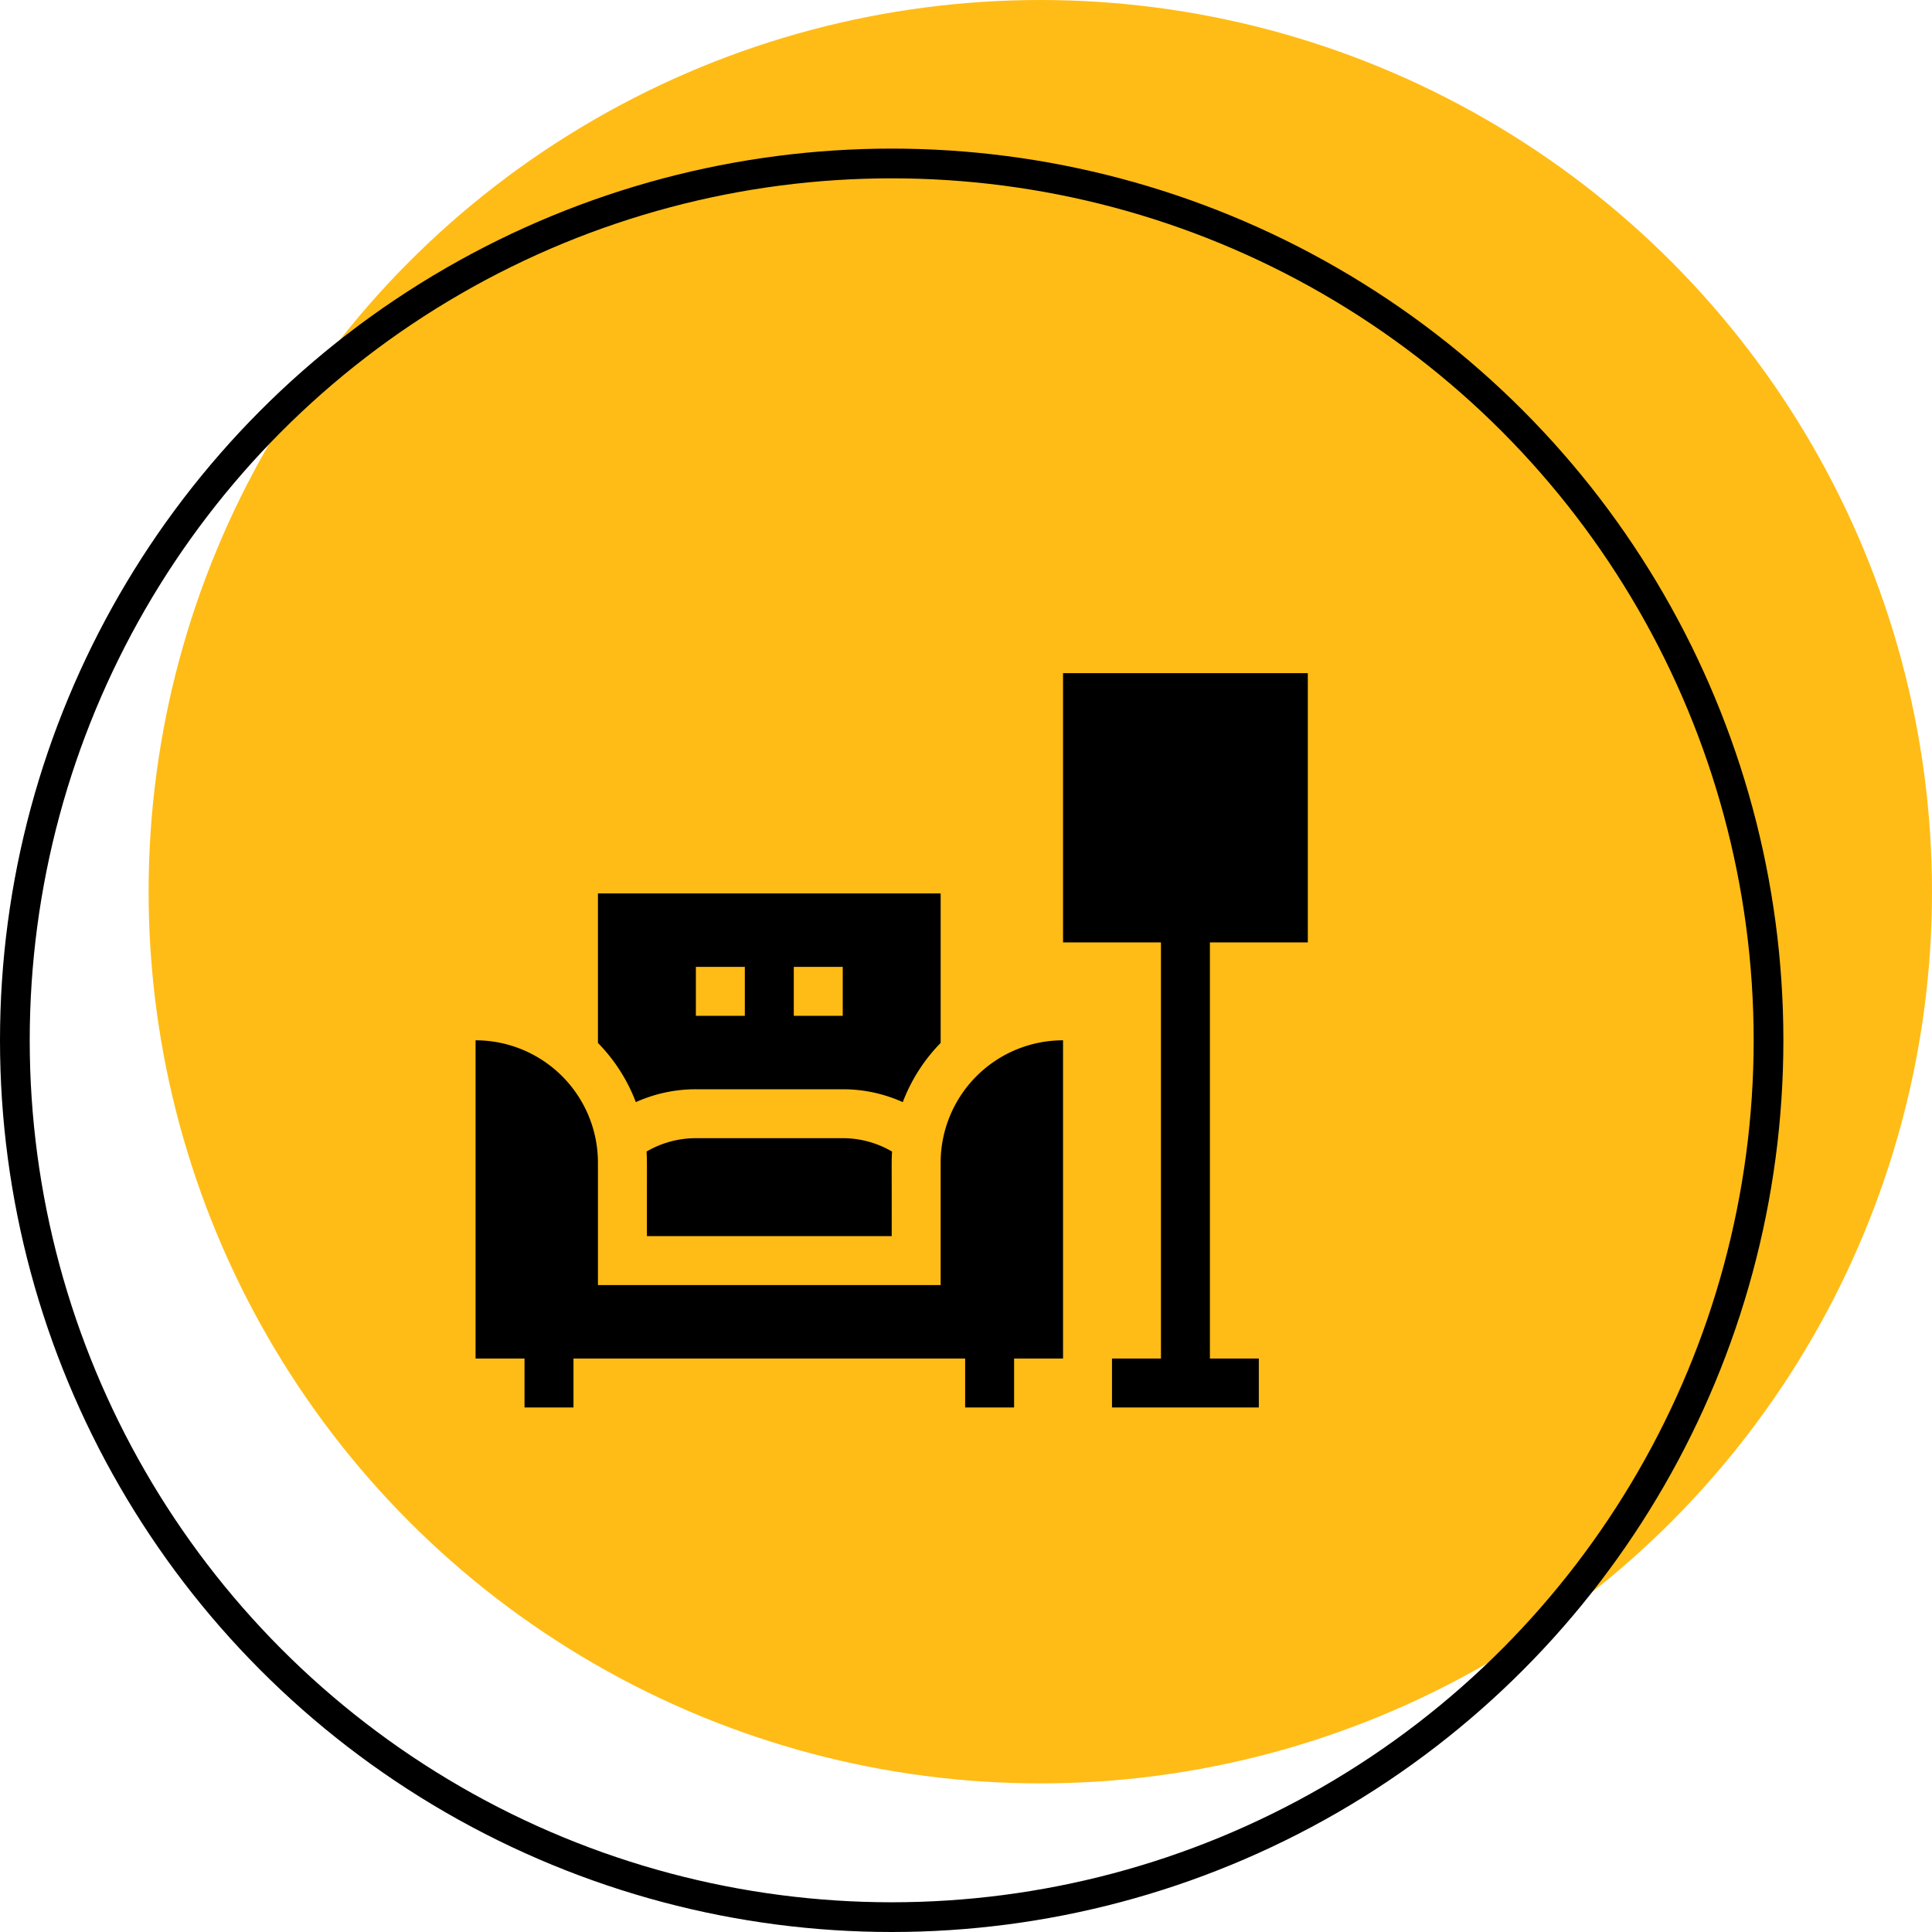 <svg width="65" height="65" fill="none" xmlns="http://www.w3.org/2000/svg"><circle cx="35" cy="30" r="30" fill="#FFBC16"/><circle cx="30" cy="35" r="29.5" stroke="#000"/><g clip-path="url(#clip0)" fill="#000"><path d="M44 31.706v-9.059h-8.235v9.059h3.294v14h-1.647v1.647h4.94v-1.647h-1.646v-14H44zm-12.353 7.412v4.117h-11.53v-4.117A4.118 4.118 0 0016 35v10.706h1.647v1.647h1.647v-1.647h13.177v1.647h1.647v-1.647h1.647V35a4.118 4.118 0 00-4.118 4.118z"/><path d="M30 41.588c.004-2.473-.01-2.507.012-2.845a3.278 3.278 0 00-1.66-.45h-4.94c-.605 0-1.172.165-1.66.45.022.338.009.314.013 2.845H30zm-6.588-4.941h4.941c.72 0 1.403.155 2.02.433a5.78 5.78 0 011.274-1.992v-5.03h-11.53v5.03c.553.564.99 1.24 1.275 1.992a4.91 4.91 0 012.02-.433zm3.294-4.118h1.647v1.647h-1.647V32.53zm-3.294 0h1.647v1.647h-1.647V32.53z"/></g><defs><clipPath id="clip0"><path fill="#fff" transform="translate(16 21)" d="M0 0h28v28H0z"/></clipPath></defs></svg>